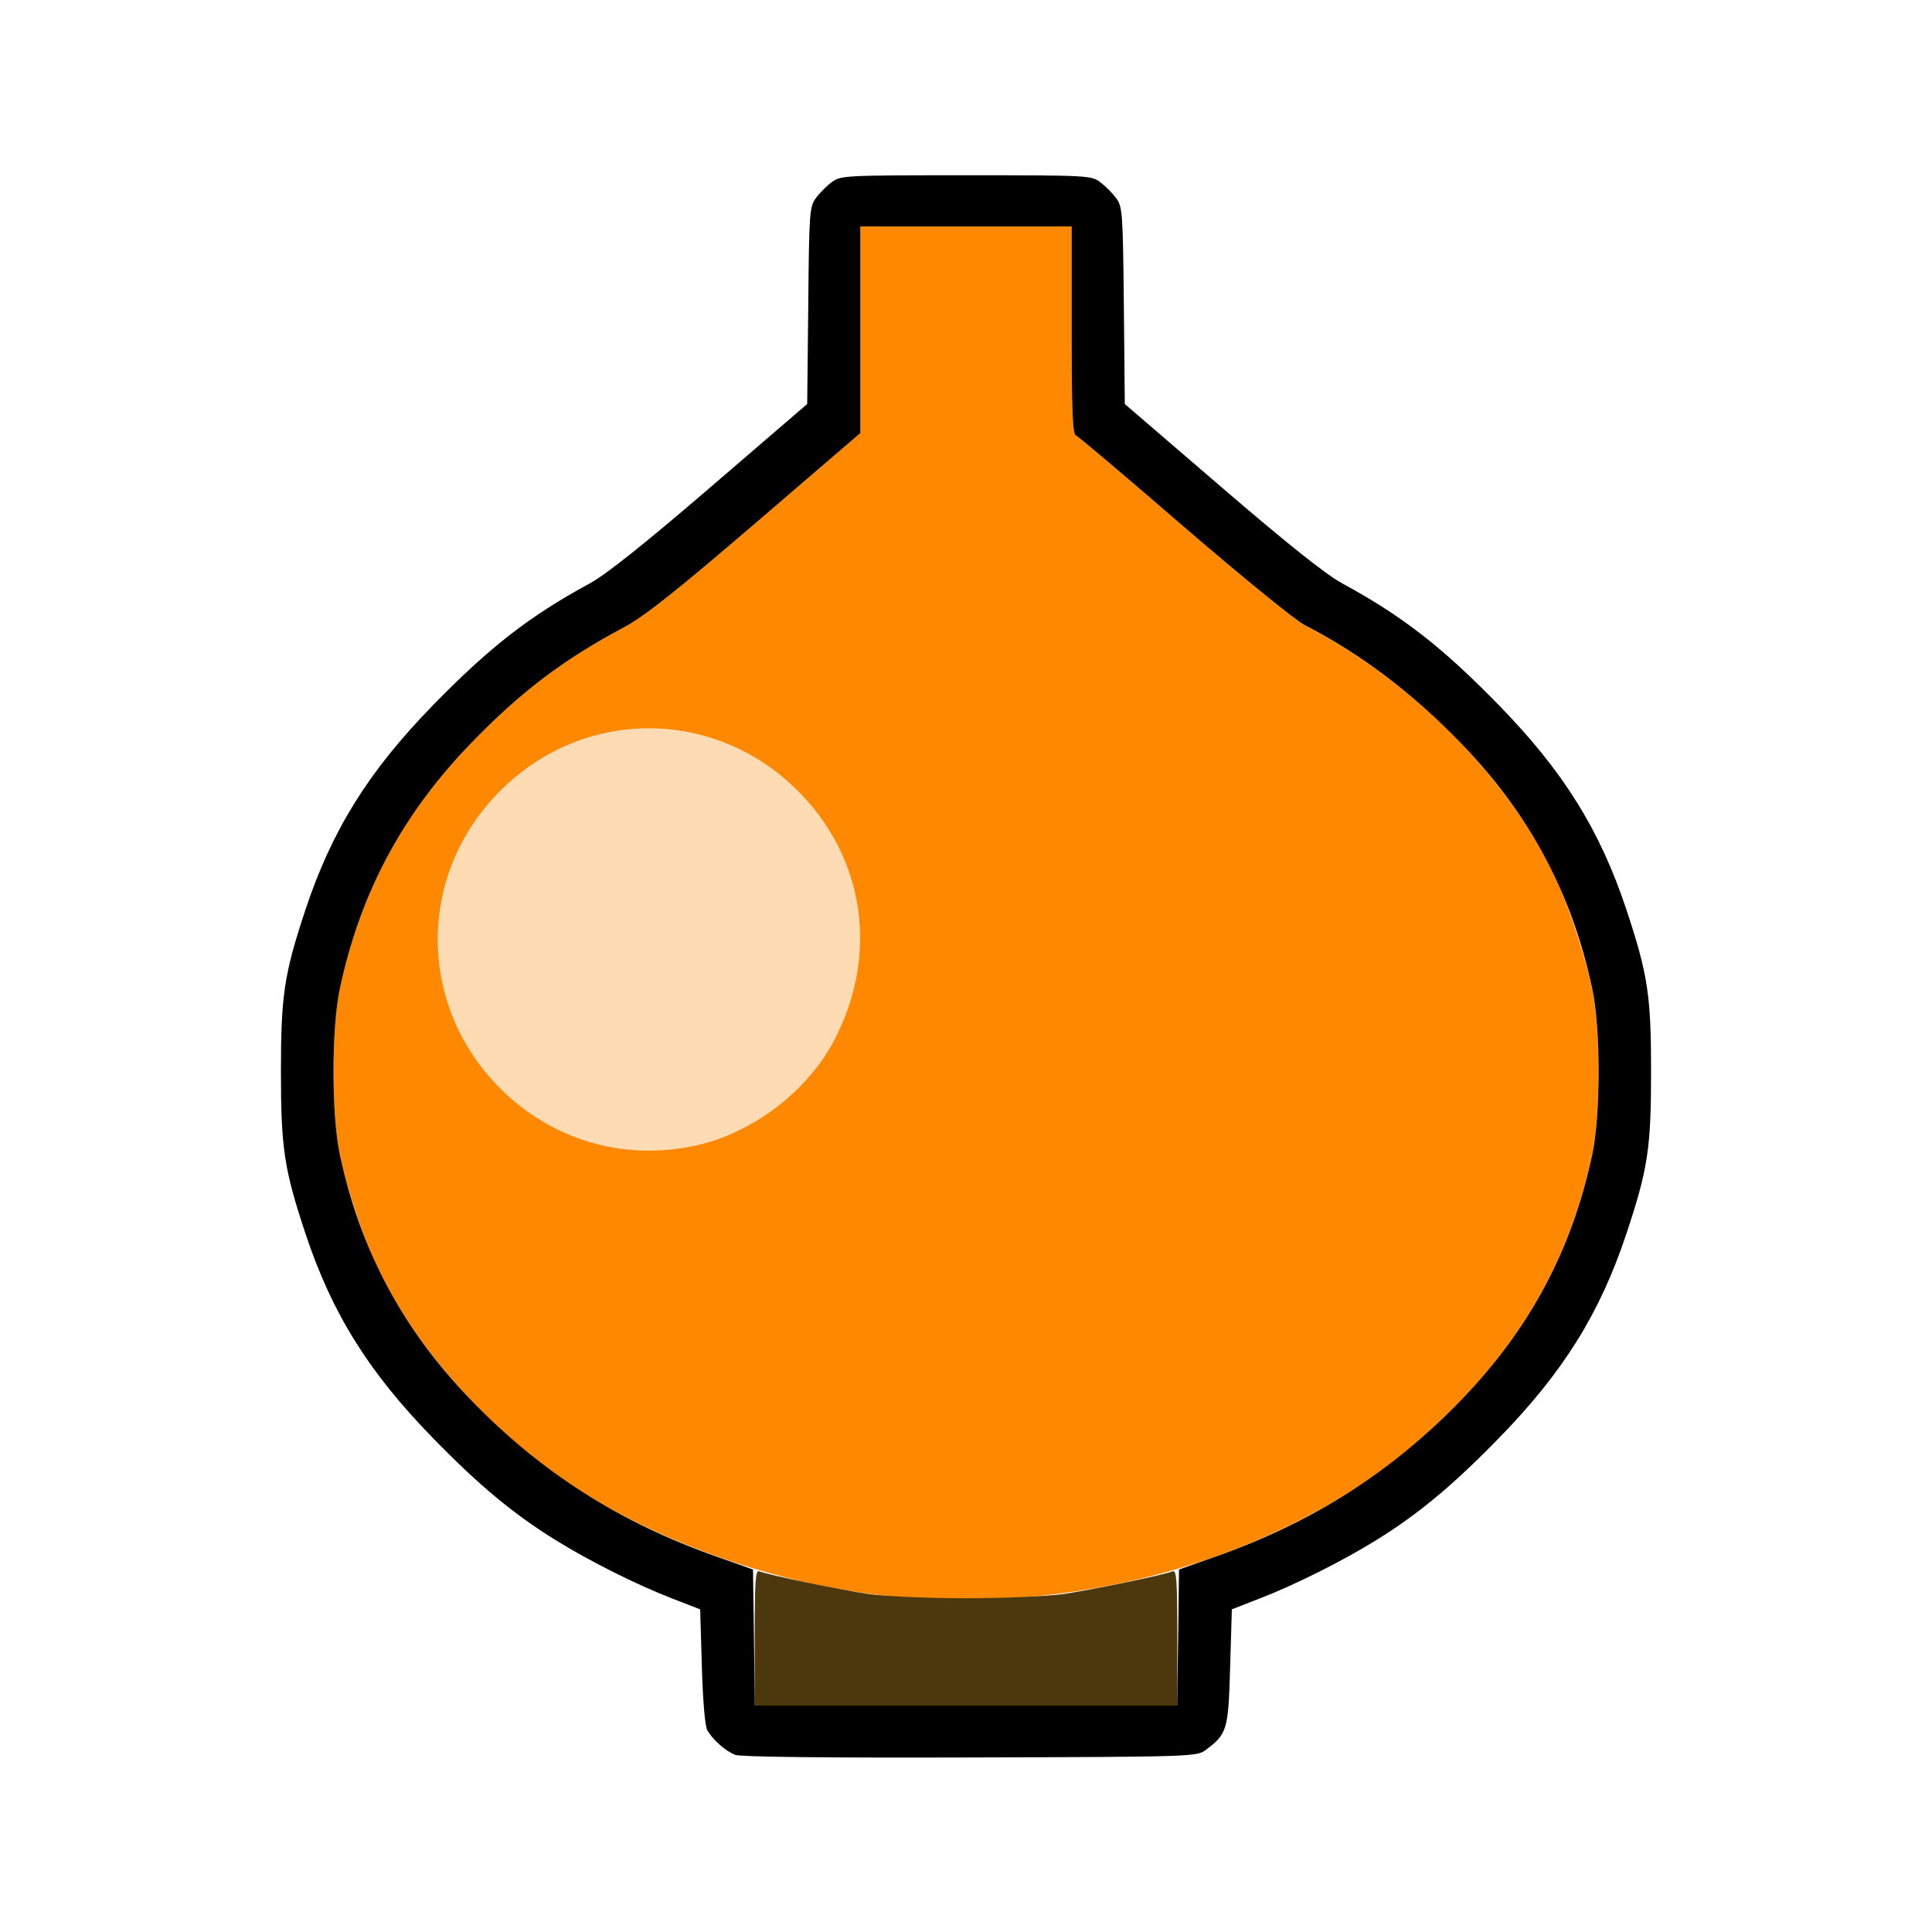 <?xml version="1.0" encoding="UTF-8" standalone="no"?>
<!-- Created with Inkscape (http://www.inkscape.org/) -->

<svg
   version="1.1"
   id="svg2"
   width="1600"
   height="1600"
   viewBox="0 0 1600 1600"
   sodipodi:docname="onionskin_off.svg"
   inkscape:version="1.2.2 (732a01da63, 2022-12-09)"
   xmlns:inkscape="http://www.inkscape.org/namespaces/inkscape"
   xmlns:sodipodi="http://sodipodi.sourceforge.net/DTD/sodipodi-0.dtd"
   xmlns="http://www.w3.org/2000/svg"
   xmlns:svg="http://www.w3.org/2000/svg"
   xmlns:rdf="http://www.w3.org/1999/02/22-rdf-syntax-ns#"
   xmlns:cc="http://creativecommons.org/ns#"
   xmlns:dc="http://purl.org/dc/elements/1.1/">
  <defs
     id="defs6" />
  <sodipodi:namedview
     pagecolor="#808080"
     bordercolor="#666666"
     borderopacity="1"
     objecttolerance="10"
     gridtolerance="10"
     guidetolerance="10"
     inkscape:pageopacity="0"
     inkscape:pageshadow="2"
     inkscape:window-width="1993"
     inkscape:window-height="1009"
     id="namedview4"
     showgrid="false"
     inkscape:zoom="0.5"
     inkscape:cx="5"
     inkscape:cy="6"
     inkscape:window-x="-8"
     inkscape:window-y="-8"
     inkscape:window-maximized="1"
     inkscape:current-layer="ONIONSKIN_OFF"
     inkscape:showpageshadow="0"
     inkscape:pagecheckerboard="true"
     inkscape:deskcolor="#d1d1d1" />
  <g
     id="ONIONSKIN_OFF"
     transform="matrix(87.5,0,0,87.5,100,100)"
     style="stroke-width:0.011">
    <path
       style="fill:none;stroke-width:0"
       d="M 0,8 V 0 h 8 8 v 8 8 H 8 0 Z m 10.269,7.42 C 10.472,15.268 10.483,15.232 10.5,14.636 l 0.016,-0.547 0.266,-0.103 c 0.336,-0.13 0.782,-0.353 1.106,-0.554 0.398,-0.247 0.723,-0.517 1.161,-0.967 0.607,-0.623 0.953,-1.178 1.203,-1.93 C 14.454,9.923 14.484,9.724 14.484,9 c 0,-0.724 -0.03,-0.923 -0.234,-1.535 C 14.001,6.713 13.655,6.158 13.048,5.535 12.507,4.98 12.131,4.688 11.556,4.376 11.406,4.294 11.035,3.999 10.418,3.468 L 9.503,2.681 9.493,1.749 C 9.485,0.864 9.481,0.813 9.42,0.731 9.385,0.683 9.317,0.615 9.269,0.58 9.186,0.518 9.146,0.516 8,0.516 c -1.146,0 -1.186,0.002 -1.269,0.064 -0.047,0.035 -0.115,0.103 -0.151,0.151 -0.061,0.082 -0.065,0.133 -0.074,1.018 L 6.497,2.681 5.582,3.468 C 4.965,3.999 4.594,4.294 4.444,4.376 3.869,4.688 3.493,4.98 2.952,5.535 2.345,6.158 1.999,6.713 1.749,7.465 1.546,8.077 1.516,8.276 1.516,9 c 0,0.724 0.03,0.923 0.234,1.535 0.25,0.752 0.596,1.307 1.203,1.93 0.438,0.45 0.763,0.72 1.161,0.967 0.324,0.201 0.77,0.424 1.106,0.554 L 5.484,14.089 5.5,14.63 c 0.009,0.325 0.03,0.567 0.052,0.604 0.052,0.09 0.17,0.194 0.261,0.231 0.05,0.02 0.841,0.029 2.224,0.025 2.114,-0.006 2.147,-0.007 2.232,-0.071 z"
       id="path827"
       inkscape:connector-curvature="0" />
    <path
       style="fill:#fedbb2;stroke-width:0"
       d="M 4.562,9.701 C 3.832,9.545 3.201,8.907 3.047,8.172 2.75,6.752 4.002,5.5 5.422,5.797 6.165,5.952 6.798,6.585 6.953,7.328 7.251,8.753 5.988,10.008 4.562,9.701 Z"
       id="path825"
       inkscape:connector-curvature="0" />
    <path
       style="fill:#fe8800;stroke-width:0"
       d="M 7.266,13.963 C 6.297,13.866 5.207,13.5 4.407,13.003 3.589,12.494 2.861,11.717 2.464,10.928 2.316,10.634 2.15,10.149 2.073,9.781 1.994,9.411 1.994,8.589 2.073,8.219 2.264,7.315 2.663,6.567 3.311,5.896 3.78,5.41 4.188,5.1 4.765,4.793 4.956,4.691 5.252,4.457 6.008,3.808 L 7,2.956 V 1.978 1 h 1 1 v 0.981 c 0,0.756 0.009,0.985 0.039,0.997 0.021,0.009 0.482,0.398 1.023,0.865 0.541,0.467 1.055,0.885 1.14,0.93 0.98,0.504 1.873,1.385 2.333,2.3 0.148,0.294 0.314,0.78 0.392,1.147 0.079,0.37 0.079,1.192 0,1.562 -0.192,0.904 -0.591,1.652 -1.238,2.323 -0.181,0.188 -0.443,0.43 -0.581,0.538 -1.283,1.003 -3.093,1.497 -4.843,1.321 z M 5.422,9.703 C 5.989,9.584 6.522,9.173 6.777,8.655 7.172,7.855 7.029,6.963 6.408,6.342 c -0.788,-0.788 -2.029,-0.788 -2.816,0 -0.788,0.788 -0.788,2.029 0,2.816 0.487,0.487 1.155,0.686 1.83,0.545 z"
       id="path823"
       inkscape:connector-curvature="0" />
    <path
       style="fill:#4c380c;stroke-width:0"
       d="m 6,14.356 c 0,-0.535 0.007,-0.641 0.043,-0.627 0.096,0.037 0.772,0.177 1.035,0.215 0.156,0.022 0.566,0.04 0.922,0.04 0.355,0 0.766,-0.018 0.922,-0.04 0.263,-0.038 0.939,-0.178 1.035,-0.215 C 9.993,13.715 10,13.821 10,14.356 V 15 H 8 6 Z"
       id="path821"
       inkscape:connector-curvature="0" />
    <path
       style="fill:#000000;stroke-width:0"
       d="M 5.813,15.465 C 5.722,15.429 5.604,15.324 5.552,15.234 5.53,15.197 5.509,14.955 5.5,14.63 L 5.484,14.089 5.218,13.986 C 4.882,13.856 4.437,13.633 4.113,13.432 3.715,13.185 3.39,12.915 2.952,12.465 2.345,11.842 1.999,11.287 1.749,10.535 1.546,9.923 1.516,9.724 1.516,9 1.516,8.276 1.546,8.077 1.749,7.465 1.999,6.713 2.345,6.158 2.952,5.535 3.493,4.98 3.869,4.688 4.444,4.376 4.594,4.294 4.965,3.999 5.582,3.468 L 6.497,2.681 6.507,1.749 C 6.515,0.864 6.519,0.813 6.58,0.731 6.615,0.683 6.683,0.615 6.731,0.58 6.814,0.518 6.854,0.516 8,0.516 c 1.146,0 1.186,0.002 1.269,0.064 0.047,0.035 0.115,0.103 0.151,0.151 0.061,0.082 0.065,0.133 0.074,1.018 l 0.009,0.932 0.915,0.787 c 0.617,0.531 0.988,0.826 1.138,0.908 0.575,0.312 0.95,0.604 1.491,1.159 0.607,0.623 0.953,1.178 1.203,1.93 0.203,0.612 0.234,0.811 0.234,1.535 0,0.724 -0.03,0.923 -0.234,1.535 -0.25,0.752 -0.596,1.307 -1.203,1.93 -0.438,0.45 -0.763,0.72 -1.161,0.967 -0.324,0.201 -0.77,0.424 -1.106,0.554 L 10.516,14.089 10.5,14.636 c -0.017,0.596 -0.028,0.632 -0.231,0.784 -0.085,0.063 -0.118,0.065 -2.232,0.071 -1.383,0.004 -2.174,-0.005 -2.224,-0.025 z m 4.195,-1.109 0.008,-0.644 0.343,-0.121 c 0.923,-0.325 1.67,-0.801 2.331,-1.487 0.648,-0.672 1.047,-1.42 1.238,-2.323 0.079,-0.37 0.079,-1.192 0,-1.562 C 13.736,7.315 13.337,6.567 12.689,5.896 12.228,5.418 11.738,5.047 11.203,4.772 11.117,4.728 10.604,4.31 10.062,3.843 9.521,3.375 9.061,2.986 9.039,2.978 9.009,2.966 9,2.737 9,1.981 V 1 H 8 7 V 1.978 2.956 L 6.008,3.808 C 5.252,4.457 4.956,4.691 4.765,4.793 4.188,5.1 3.78,5.41 3.311,5.896 2.663,6.567 2.264,7.315 2.073,8.219 c -0.079,0.37 -0.079,1.192 0,1.562 0.192,0.903 0.59,1.651 1.238,2.323 0.661,0.686 1.408,1.162 2.331,1.487 L 5.984,13.712 5.993,14.356 6.001,15 H 8 9.999 Z"
       id="path819"
       inkscape:connector-curvature="0" />
  </g>
</svg>
